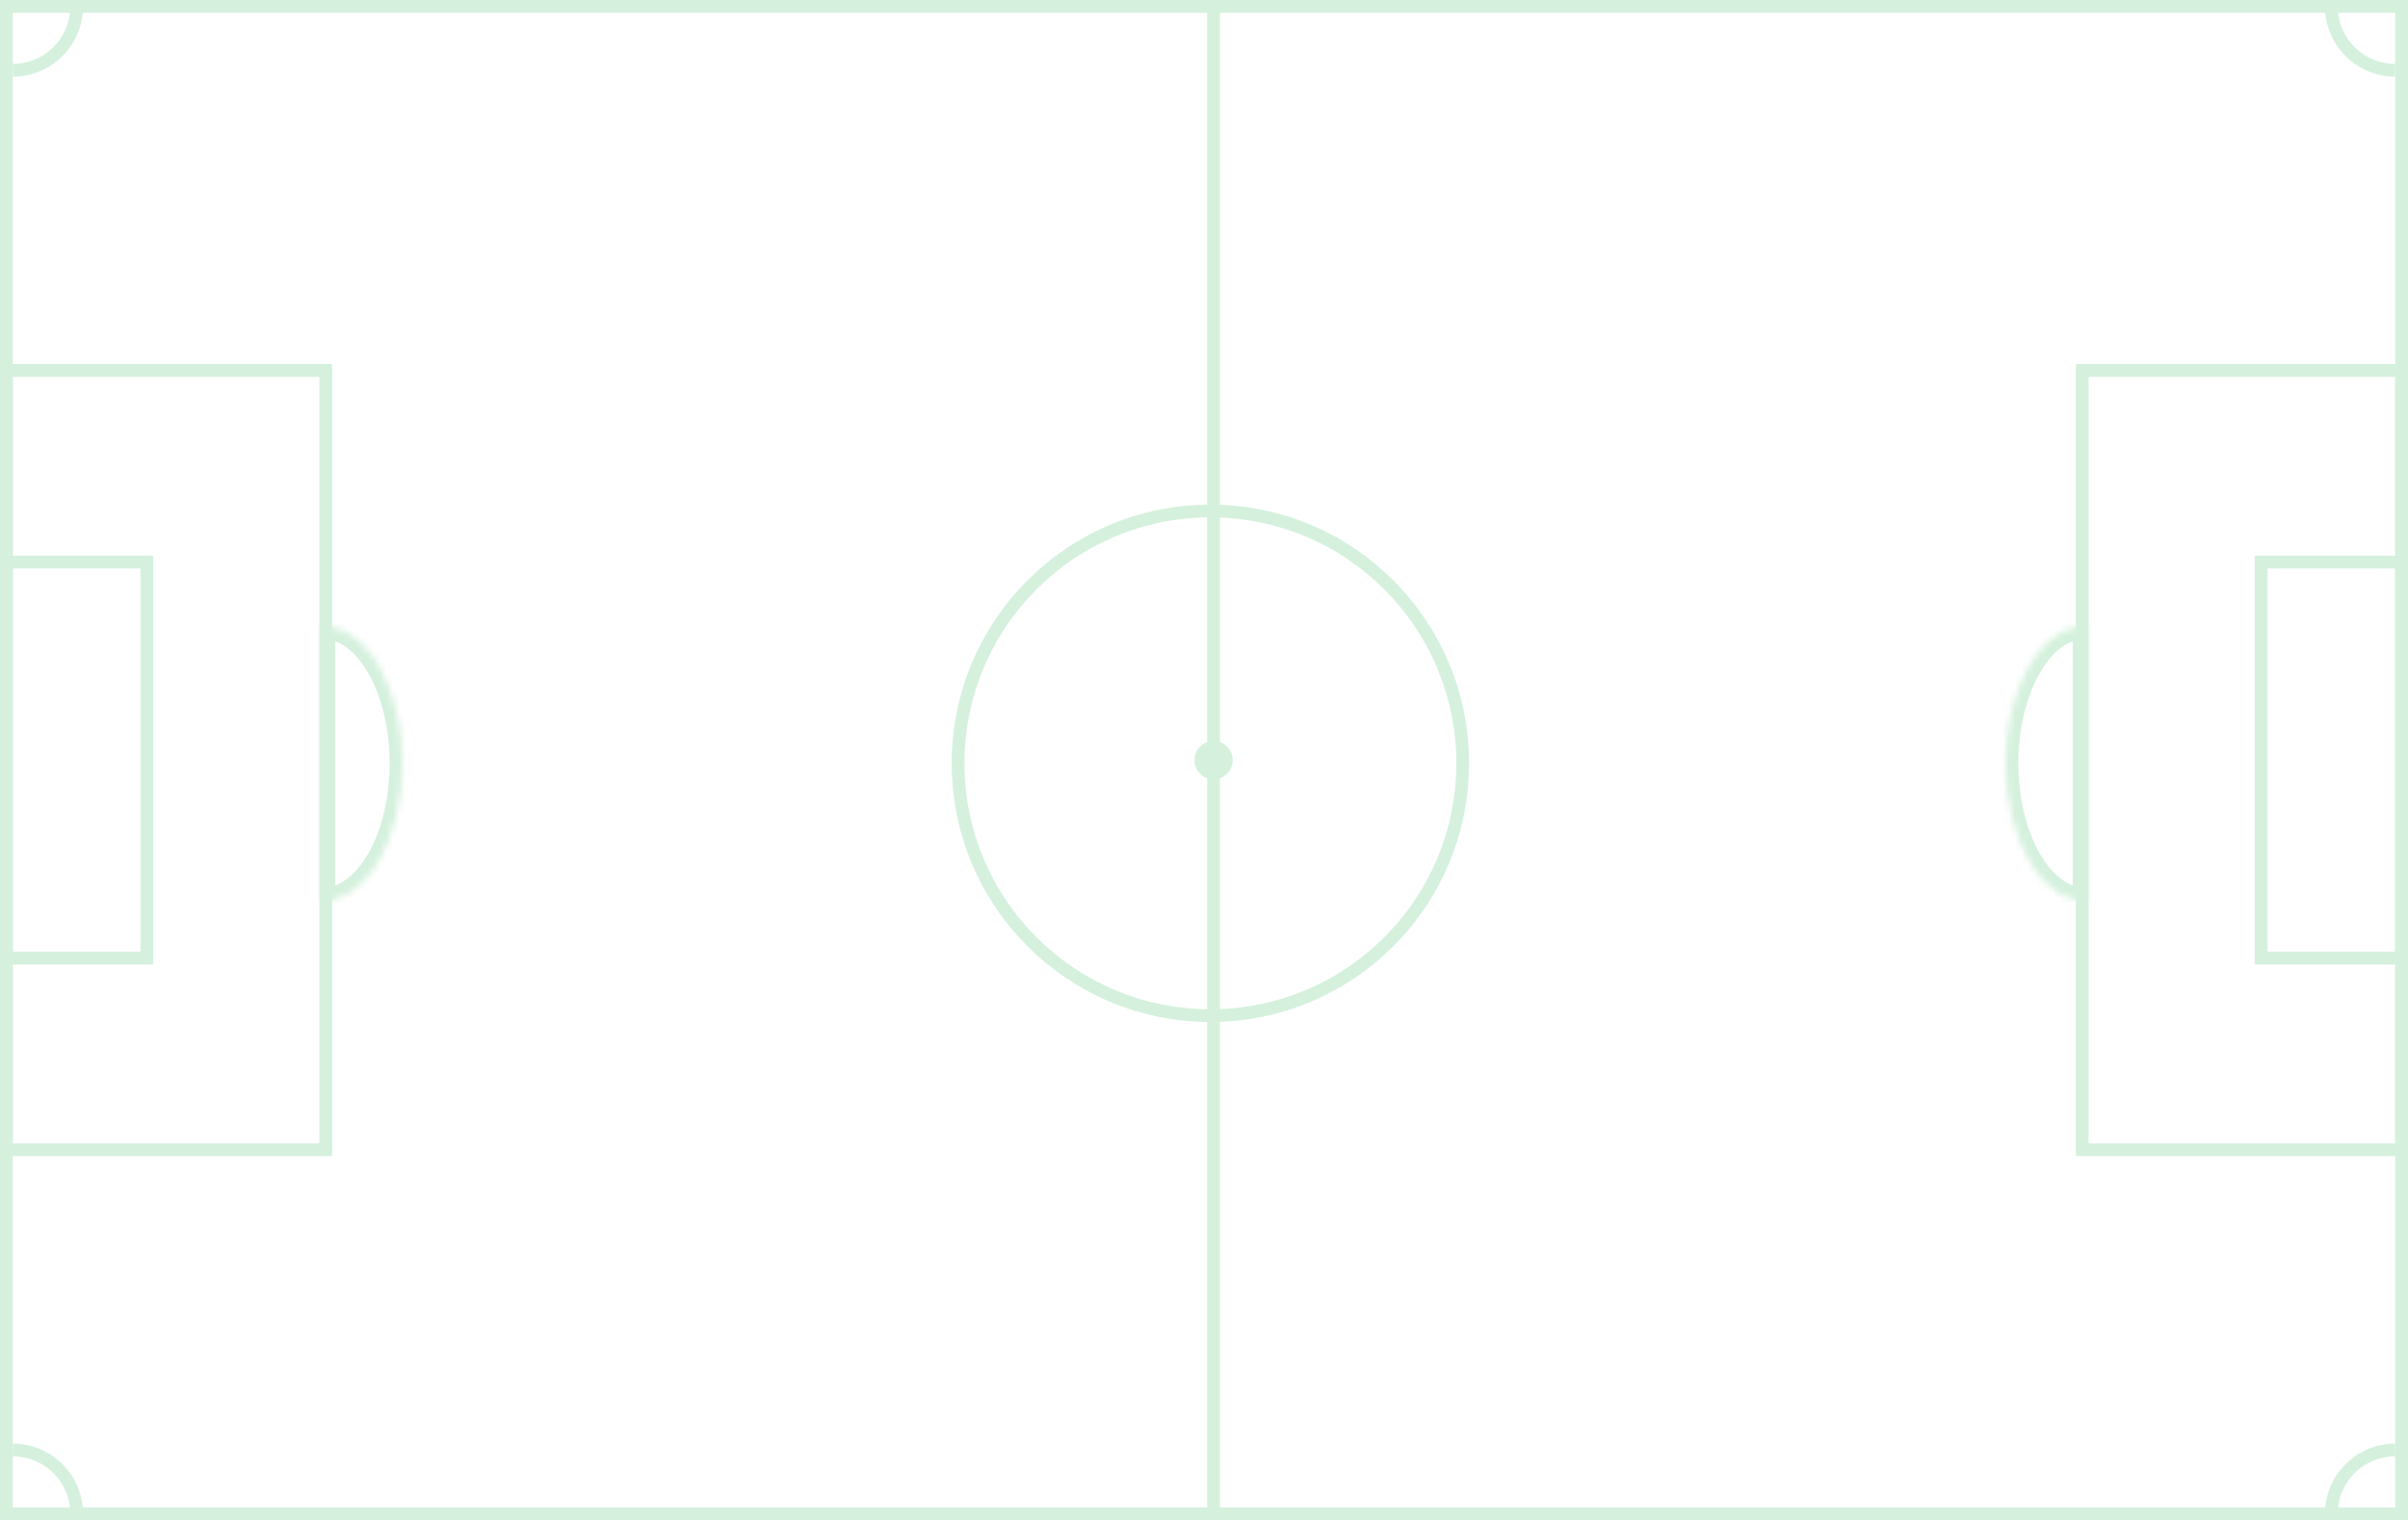 <svg width="377" height="238" viewBox="0 0 377 238" fill="none" xmlns="http://www.w3.org/2000/svg">
<rect x="1" y="1" width="375" height="236" stroke="#D5F1DD" stroke-width="2"/>
<rect x="1" y="58" width="50" height="122" stroke="#D5F1DD" stroke-width="2"/>
<rect x="376" y="180" width="50" height="122" transform="rotate(-180 376 180)" stroke="#D5F1DD" stroke-width="2"/>
<rect x="1" y="88" width="22" height="62" stroke="#D5F1DD" stroke-width="2"/>
<rect x="376" y="150" width="22" height="62" transform="rotate(-180 376 150)" stroke="#D5F1DD" stroke-width="2"/>
<circle cx="189.5" cy="119.5" r="39.5" stroke="#D5F1DD" stroke-width="2"/>
<circle r="3" transform="matrix(-1 0 0 1 190 119)" fill="#D5F1DD"/>
<line x1="190" y1="1" x2="190" y2="236" stroke="#D5F1DD" stroke-width="2"/>
<path d="M12 1C12 6.523 7.523 11 2 11" stroke="#D5F1DD" stroke-width="2"/>
<path d="M365 237C365 231.477 369.477 227 375 227" stroke="#D5F1DD" stroke-width="2"/>
<path d="M2 227C7.523 227 12 231.477 12 237" stroke="#D5F1DD" stroke-width="2"/>
<path d="M375 11C369.477 11 365 6.523 365 1" stroke="#D5F1DD" stroke-width="2"/>
<mask id="path-13-inside-1_263_0" fill="white">
<path d="M50.5 98C52.142 98 53.767 98.556 55.283 99.637C56.8 100.717 58.178 102.301 59.339 104.297C60.5 106.294 61.42 108.664 62.048 111.272C62.677 113.881 63 116.677 63 119.5C63 122.323 62.677 125.119 62.048 127.728C61.42 130.336 60.5 132.706 59.339 134.703C58.178 136.699 56.8 138.283 55.283 139.363C53.767 140.444 52.142 141 50.5 141L50.5 119.5L50.5 98Z"/>
</mask>
<path d="M50.5 98C52.142 98 53.767 98.556 55.283 99.637C56.8 100.717 58.178 102.301 59.339 104.297C60.5 106.294 61.42 108.664 62.048 111.272C62.677 113.881 63 116.677 63 119.5C63 122.323 62.677 125.119 62.048 127.728C61.42 130.336 60.5 132.706 59.339 134.703C58.178 136.699 56.8 138.283 55.283 139.363C53.767 140.444 52.142 141 50.5 141L50.5 119.5L50.5 98Z" stroke="#D5F1DD" stroke-width="4" mask="url(#path-13-inside-1_263_0)"/>
<mask id="path-14-inside-2_263_0" fill="white">
<path d="M326.5 141C324.858 141 323.233 140.444 321.716 139.363C320.2 138.283 318.822 136.699 317.661 134.703C316.5 132.706 315.58 130.336 314.952 127.728C314.323 125.119 314 122.323 314 119.5C314 116.677 314.323 113.881 314.952 111.272C315.58 108.664 316.5 106.294 317.661 104.297C318.822 102.301 320.2 100.717 321.716 99.637C323.233 98.556 324.858 98 326.5 98L326.5 119.5L326.5 141Z"/>
</mask>
<path d="M326.5 141C324.858 141 323.233 140.444 321.716 139.363C320.2 138.283 318.822 136.699 317.661 134.703C316.5 132.706 315.58 130.336 314.952 127.728C314.323 125.119 314 122.323 314 119.5C314 116.677 314.323 113.881 314.952 111.272C315.58 108.664 316.5 106.294 317.661 104.297C318.822 102.301 320.2 100.717 321.716 99.637C323.233 98.556 324.858 98 326.5 98L326.5 119.5L326.5 141Z" stroke="#D5F1DD" stroke-width="4" mask="url(#path-14-inside-2_263_0)"/>
</svg>
